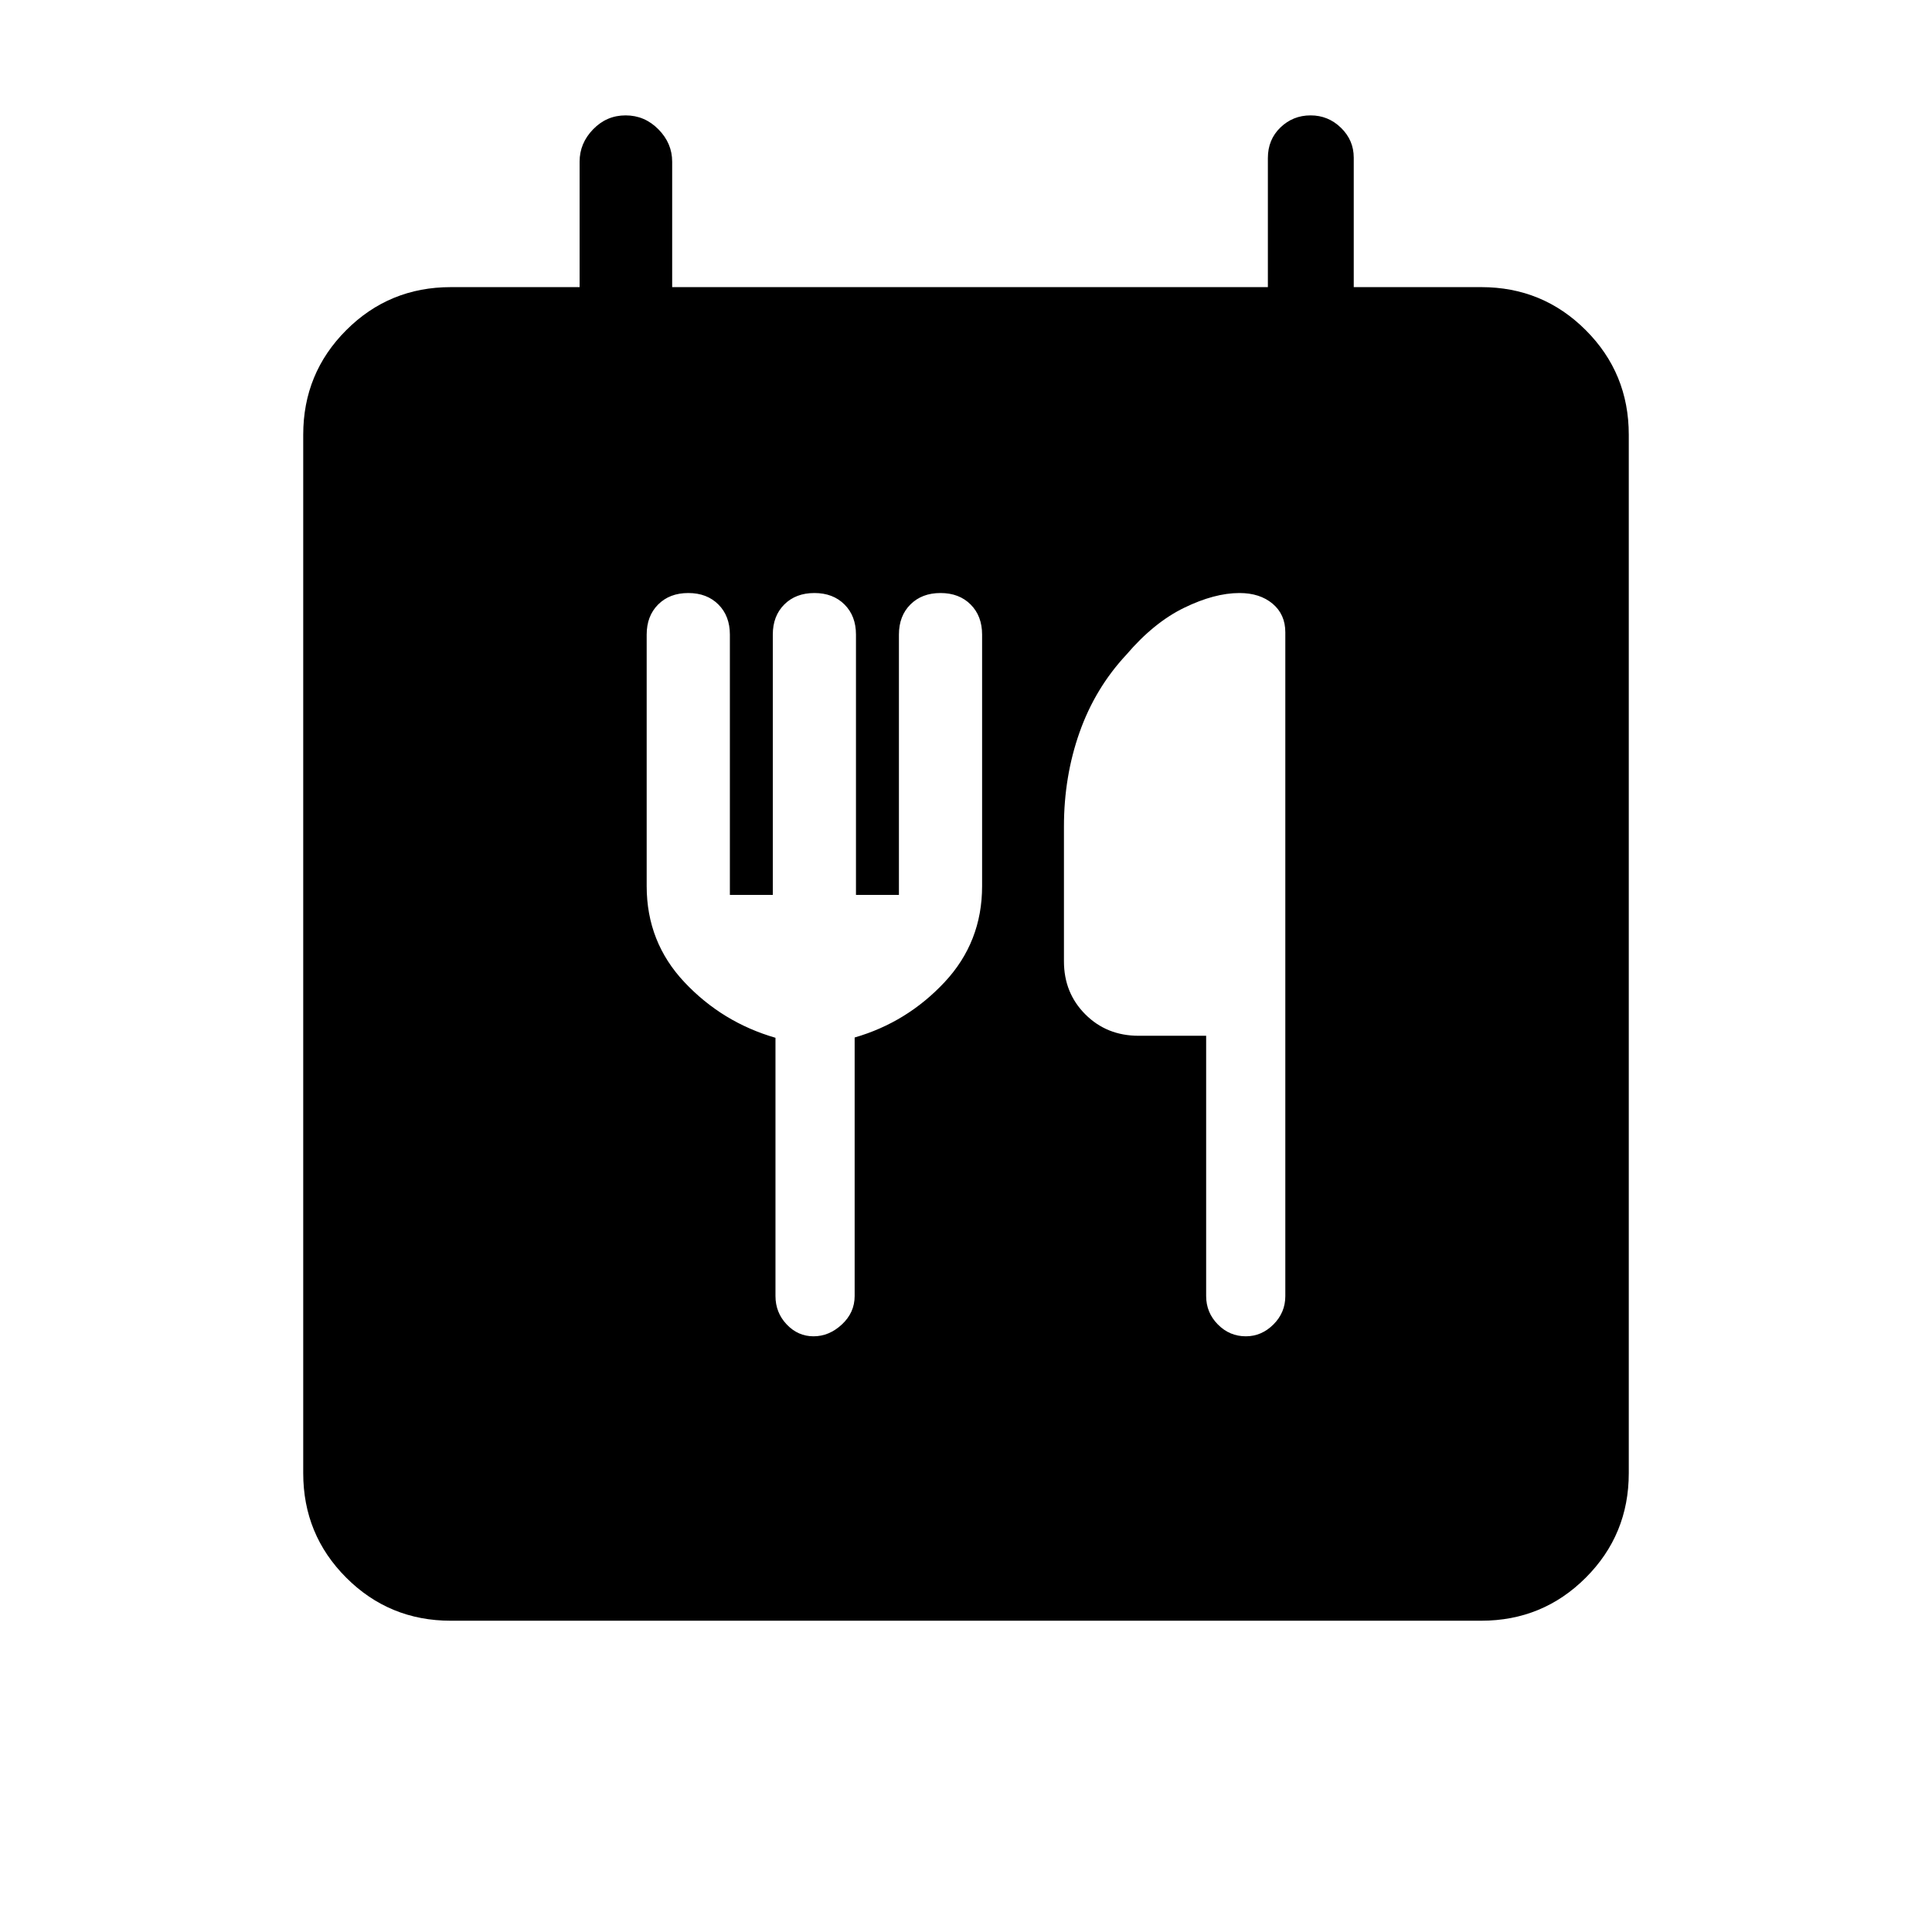 <svg xmlns="http://www.w3.org/2000/svg" height="40" viewBox="0 -960 960 960" width="40"><path d="M224-154.67q-30.57 0-51.95-21.38-21.38-21.38-21.38-51.95v-516q0-30.57 21.38-51.95 21.38-21.38 51.95-21.38h64v-62.34q0-9.15 6.71-16.07 6.7-6.93 16.16-6.93t16.3 6.93q6.83 6.92 6.83 16.07v62.34h296v-64.15q0-9.15 6.23-15.17 6.24-6.02 15-6.02 8.77 0 15.1 6.17 6.34 6.17 6.34 14.83v64.34H736q30.57 0 51.95 21.38 21.38 21.38 21.38 51.95v516q0 30.57-21.38 51.95-21.38 21.38-51.95 21.38H224Zm138.67-360.66v-129.34q0-9.26-5.7-14.96-5.7-5.7-14.97-5.7t-14.97 5.7q-5.7 5.7-5.7 14.96v125q0 27.78 18.77 47.73 18.77 19.94 45.23 27.61V-316q0 8.22 5.58 14.11 5.59 5.89 13.34 5.89t14.08-5.89q6.34-5.89 6.34-14.11v-128.47q26-7.53 44.66-27.47Q488-491.89 488-519.67v-125q0-9.26-5.7-14.96-5.7-5.7-14.97-5.7-9.26 0-14.96 5.7-5.7 5.7-5.7 14.96v129.34h-21.34v-129.34q0-9.26-5.7-14.96-5.7-5.7-14.96-5.7-9.27 0-14.97 5.7-5.7 5.7-5.7 14.96v129.34h-21.33Zm236.66 70V-316q0 8.22 5.81 14.11 5.81 5.89 13.91 5.89 7.82 0 13.72-5.89t5.9-14.11v-329.79q0-8.93-6.33-14.24-6.33-5.3-16.45-5.3-12.42 0-27.49 7.33-15.07 7.33-28.73 23.33-15.48 16.6-23.24 38.55-7.76 21.94-7.76 46.79v67q0 15.73 10.63 26.36 10.63 10.64 26.47 10.64h33.56Z"/></svg>